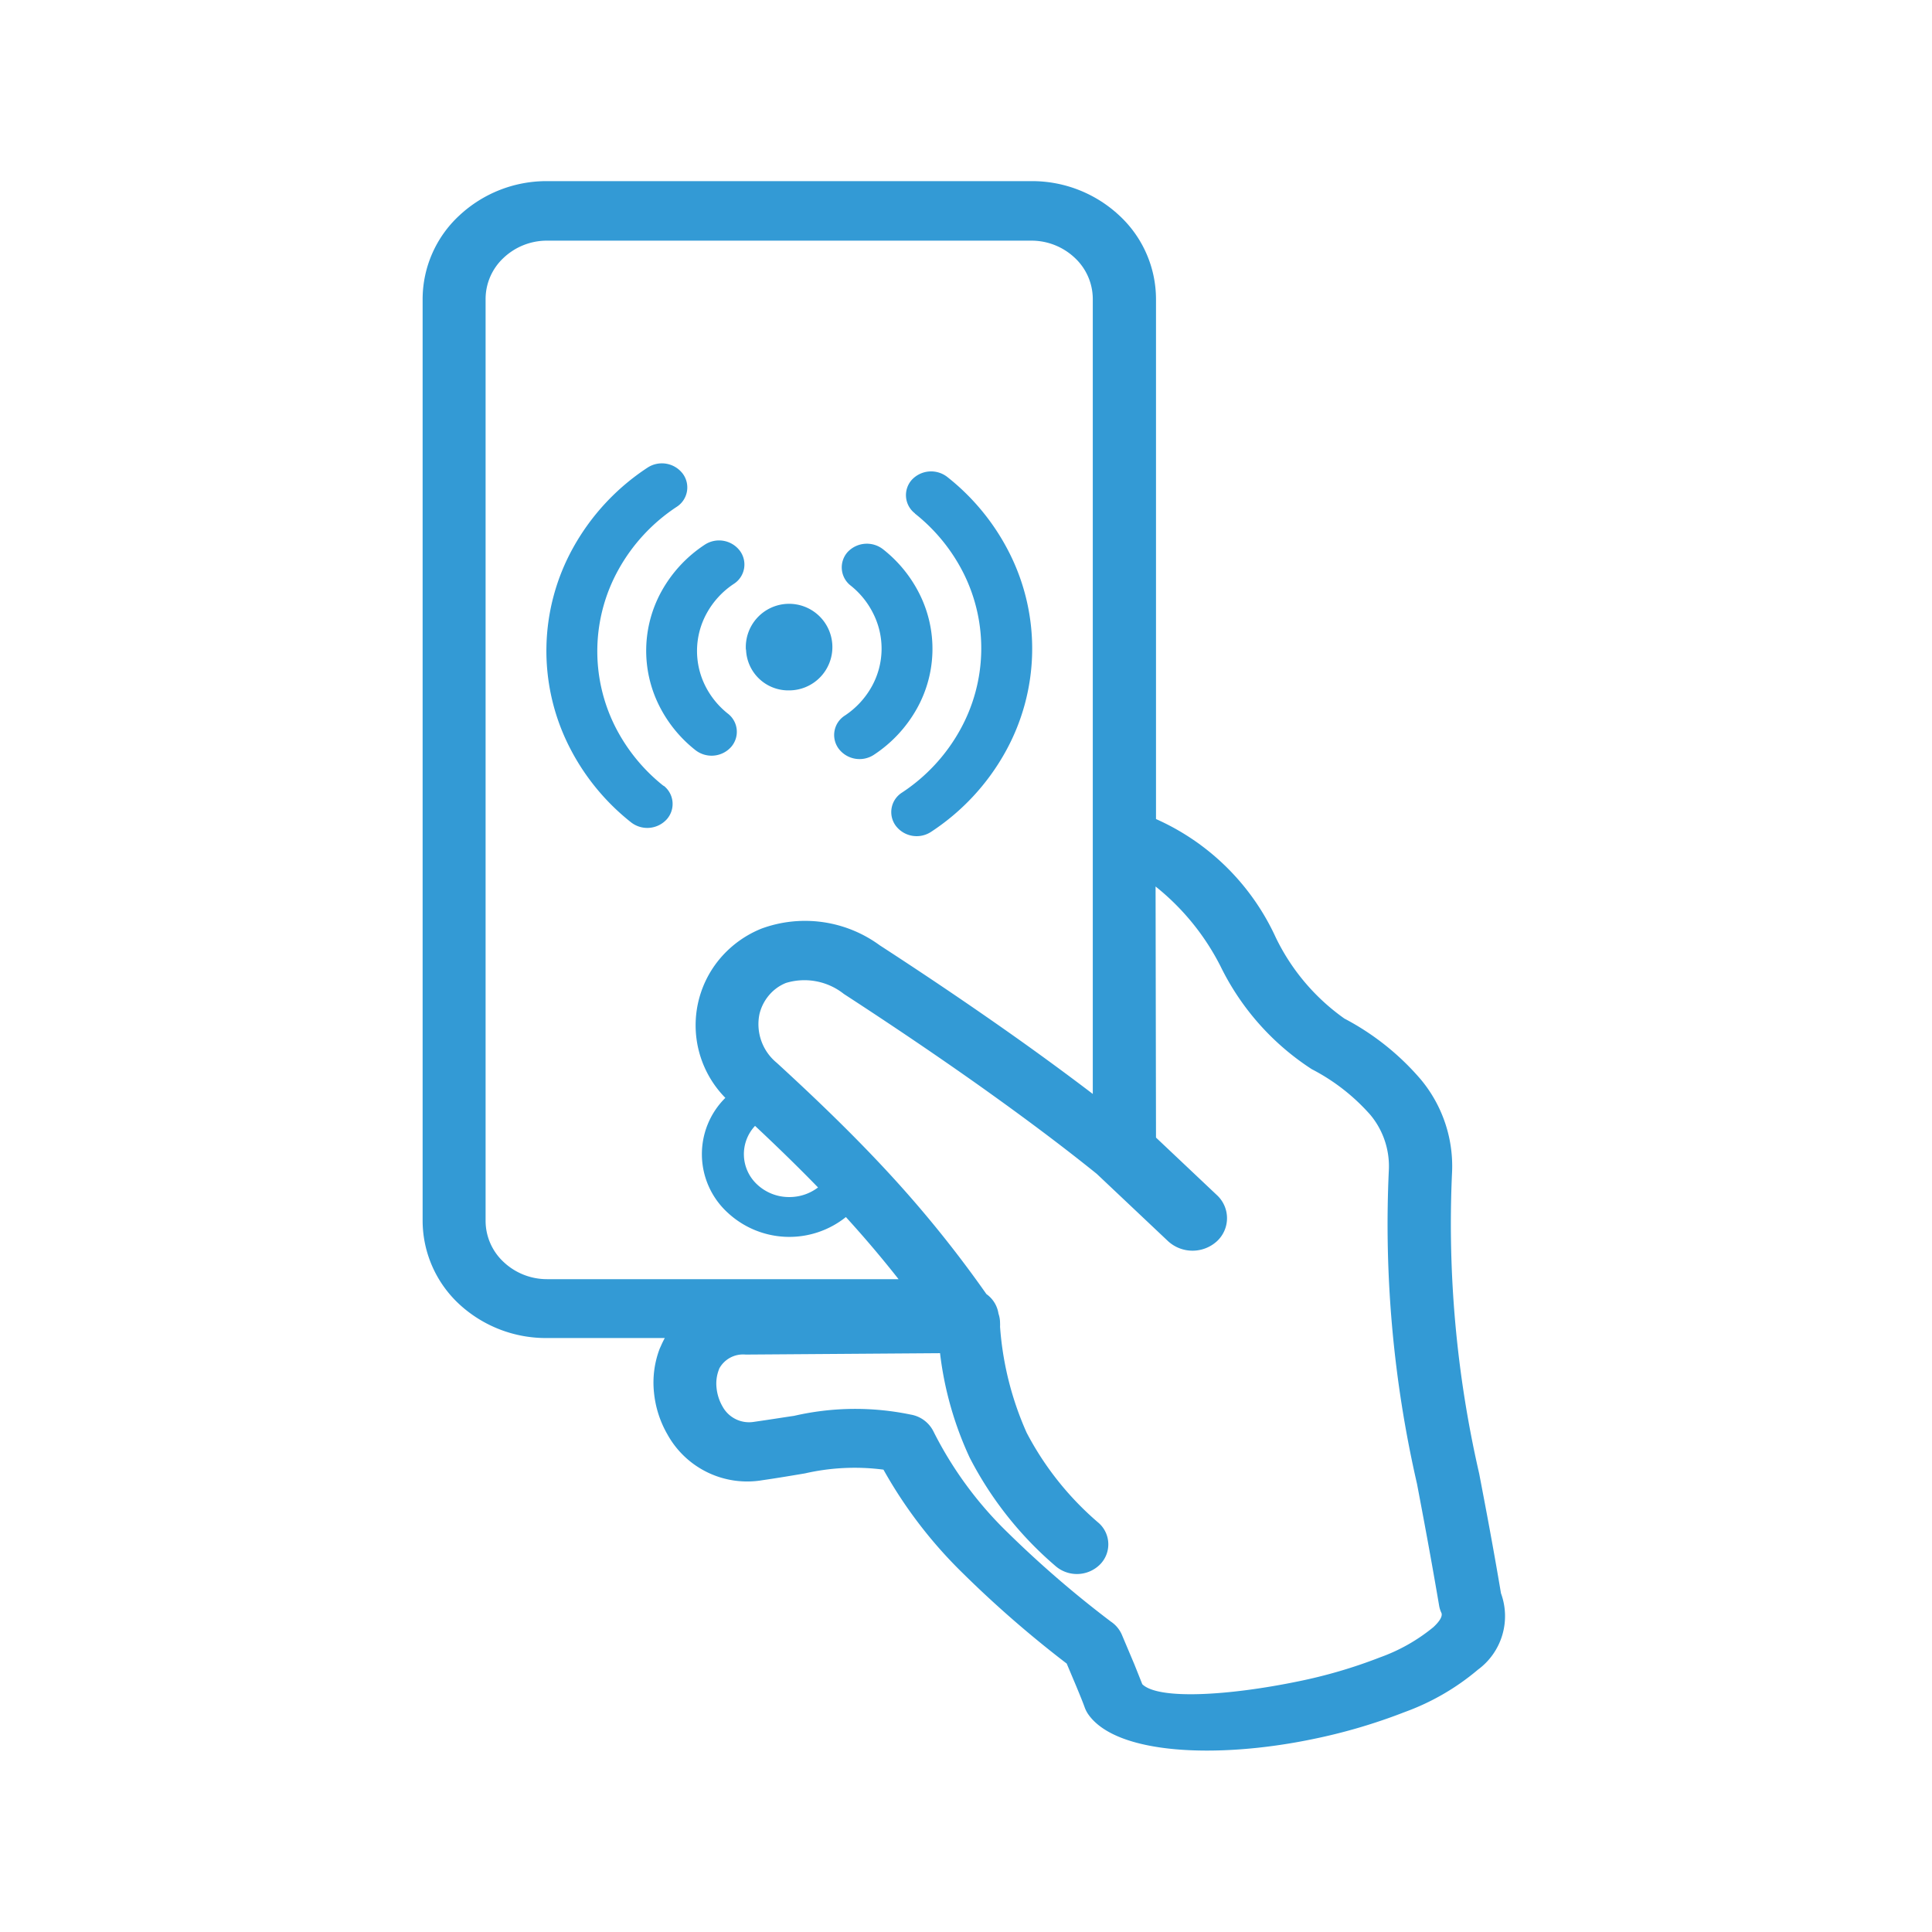 <svg xmlns="http://www.w3.org/2000/svg" width="32" height="32" viewBox="0 0 32 32">
  <g id="Group_40258" data-name="Group 40258" transform="translate(-283 -277)">
    <g id="my-cards" transform="translate(13131 -12602)">
      <g id="Group_39984" data-name="Group 39984" transform="translate(-12848 12879)" opacity="0">
        <rect id="Rectangle_18667" data-name="Rectangle 18667" width="32" height="32" fill="#e6e6e6"/>
        <rect id="Rectangle_18668" data-name="Rectangle 18668" width="27.733" height="27.733" transform="translate(2 2)" fill="#ad1c29" opacity="0"/>
      </g>
    </g>
    <g id="Group_40257" data-name="Group 40257">
      <g id="noun_NFC_1546351" transform="translate(290.031 280)">
        <g id="Group_40249" data-name="Group 40249" transform="translate(-0.031)">
          <path id="Path_44133" data-name="Path 44133" d="M2.061,0h8.025a2.117,2.117,0,0,1,1.456.572,1.892,1.892,0,0,1,.605,1.376v8.618a3.943,3.943,0,0,1,1.983,1.96,3.516,3.516,0,0,0,1.138,1.345,4.284,4.284,0,0,1,1.263,1.006,2.242,2.242,0,0,1,.52,1.531,18.494,18.494,0,0,0,.449,5c.109.569.232,1.215.361,1.982a1.1,1.1,0,0,1-.383,1.266,3.965,3.965,0,0,1-1.209.7,9.327,9.327,0,0,1-1.549.454c-1.564.321-3.241.252-3.7-.423a.5.5,0,0,1-.054-.107c-.036-.1-.085-.218-.142-.356l-.156-.37a18.212,18.212,0,0,1-1.724-1.5,7.522,7.522,0,0,1-1.311-1.712,3.685,3.685,0,0,0-1.3.062c-.215.036-.462.078-.7.112a1.51,1.51,0,0,1-1.579-.759,1.726,1.726,0,0,1-.222-.694,1.577,1.577,0,0,1,.095-.726l.021-.046c.019-.044.04-.087.063-.129H2.061A2.116,2.116,0,0,1,.605,18.6,1.89,1.89,0,0,1,0,17.225V1.948A1.89,1.89,0,0,1,.605.572,2.116,2.116,0,0,1,2.061,0ZM12.147,15.842l1.009.953a.52.52,0,0,1,0,.764.6.6,0,0,1-.808,0l-1.182-1.116c-.6-.484-1.245-.963-1.914-1.439-.717-.509-1.478-1.023-2.275-1.541a1.051,1.051,0,0,0-.96-.182.718.718,0,0,0-.277.2.756.756,0,0,0-.161.316.827.827,0,0,0,.287.807c.723.663,1.356,1.278,1.944,1.923a19.236,19.236,0,0,1,1.528,1.907.486.486,0,0,1,.2.324.475.475,0,0,1,.026.153.625.625,0,0,1,0,.064,5.215,5.215,0,0,0,.441,1.756A5.025,5.025,0,0,0,11.2,22.227a.473.473,0,0,1,.01.695.542.542,0,0,1-.735.01,5.936,5.936,0,0,1-1.413-1.787,5.682,5.682,0,0,1-.492-1.732l-3.22.023a.449.449,0,0,0-.436.23l-.009.025a.643.643,0,0,0-.037.294.772.772,0,0,0,.1.312.5.5,0,0,0,.516.254c.3-.043.5-.076.668-.1a4.517,4.517,0,0,1,1.932-.021.517.517,0,0,1,.379.283A6.219,6.219,0,0,0,9.7,22.393a17.551,17.551,0,0,0,1.7,1.466.5.5,0,0,1,.181.216l.209.495.13.326c.266.26,1.423.191,2.572-.045a8.248,8.248,0,0,0,1.366-.4,2.962,2.962,0,0,0,.883-.5c.1-.093.153-.175.135-.233a.455.455,0,0,1-.04-.126c-.136-.8-.258-1.447-.366-2.015a19.216,19.216,0,0,1-.466-5.206,1.328,1.328,0,0,0-.308-.907,3.333,3.333,0,0,0-.969-.755,4.256,4.256,0,0,1-1.509-1.7,4.014,4.014,0,0,0-1.078-1.326ZM5.056,8.82a.38.38,0,0,1,.05.556.434.434,0,0,1-.588.048,2.174,2.174,0,0,1-.6-.736,2.034,2.034,0,0,1,.042-1.9,2.192,2.192,0,0,1,.713-.766.432.432,0,0,1,.581.1.381.381,0,0,1-.1.549,1.382,1.382,0,0,0-.447.484,1.293,1.293,0,0,0-.028,1.2A1.368,1.368,0,0,0,5.056,8.82ZM7.091,6.7a.381.381,0,0,1-.051-.557A.436.436,0,0,1,7.629,6.1a2.178,2.178,0,0,1,.6.736,2.03,2.03,0,0,1-.042,1.9,2.2,2.2,0,0,1-.713.766.433.433,0,0,1-.582-.1.381.381,0,0,1,.1-.549,1.384,1.384,0,0,0,.448-.484,1.291,1.291,0,0,0,.027-1.2A1.366,1.366,0,0,0,7.091,6.7Zm-3.1,3.313a.382.382,0,0,1,.052.558.436.436,0,0,1-.59.05A3.752,3.752,0,0,1,2.42,9.35a3.516,3.516,0,0,1,.074-3.28A3.777,3.777,0,0,1,3.726,4.745a.434.434,0,0,1,.582.1.382.382,0,0,1-.1.55,2.965,2.965,0,0,0-.966,1.043,2.78,2.78,0,0,0-.061,2.58A2.952,2.952,0,0,0,3.992,10.018Zm4.163-4.51A.381.381,0,0,1,8.1,4.95a.436.436,0,0,1,.59-.05A3.754,3.754,0,0,1,9.727,6.175a3.518,3.518,0,0,1-.075,3.28A3.767,3.767,0,0,1,8.42,10.779a.434.434,0,0,1-.582-.1.382.382,0,0,1,.1-.55,2.955,2.955,0,0,0,.966-1.043,2.78,2.78,0,0,0,.061-2.58A2.95,2.95,0,0,0,8.155,5.507Zm-2.8,2.255a.717.717,0,1,1,.716.677A.7.7,0,0,1,5.357,7.762ZM11.1,15.119V1.948a.934.934,0,0,0-.3-.679,1.045,1.045,0,0,0-.718-.283H2.061a1.044,1.044,0,0,0-.718.283.932.932,0,0,0-.3.679V17.225a.932.932,0,0,0,.3.679,1.046,1.046,0,0,0,.718.283H7.883c-.278-.353-.563-.689-.861-1.016l-.011-.013a1.5,1.5,0,0,1-1.96-.074,1.313,1.313,0,0,1-.037-1.9,1.714,1.714,0,0,1-.082-2.315,1.759,1.759,0,0,1,.685-.49,2.094,2.094,0,0,1,1.954.278c.8.519,1.57,1.04,2.308,1.564Q10.513,14.672,11.1,15.119ZM6.549,16.668c-.327-.337-.673-.673-1.043-1.02a.685.685,0,0,0,.035.971.771.771,0,0,0,.532.208A.78.78,0,0,0,6.549,16.668Z" transform="translate(0 0)" fill="#339ad5"/>
        </g>
      </g>
    </g>
  </g>
</svg>
